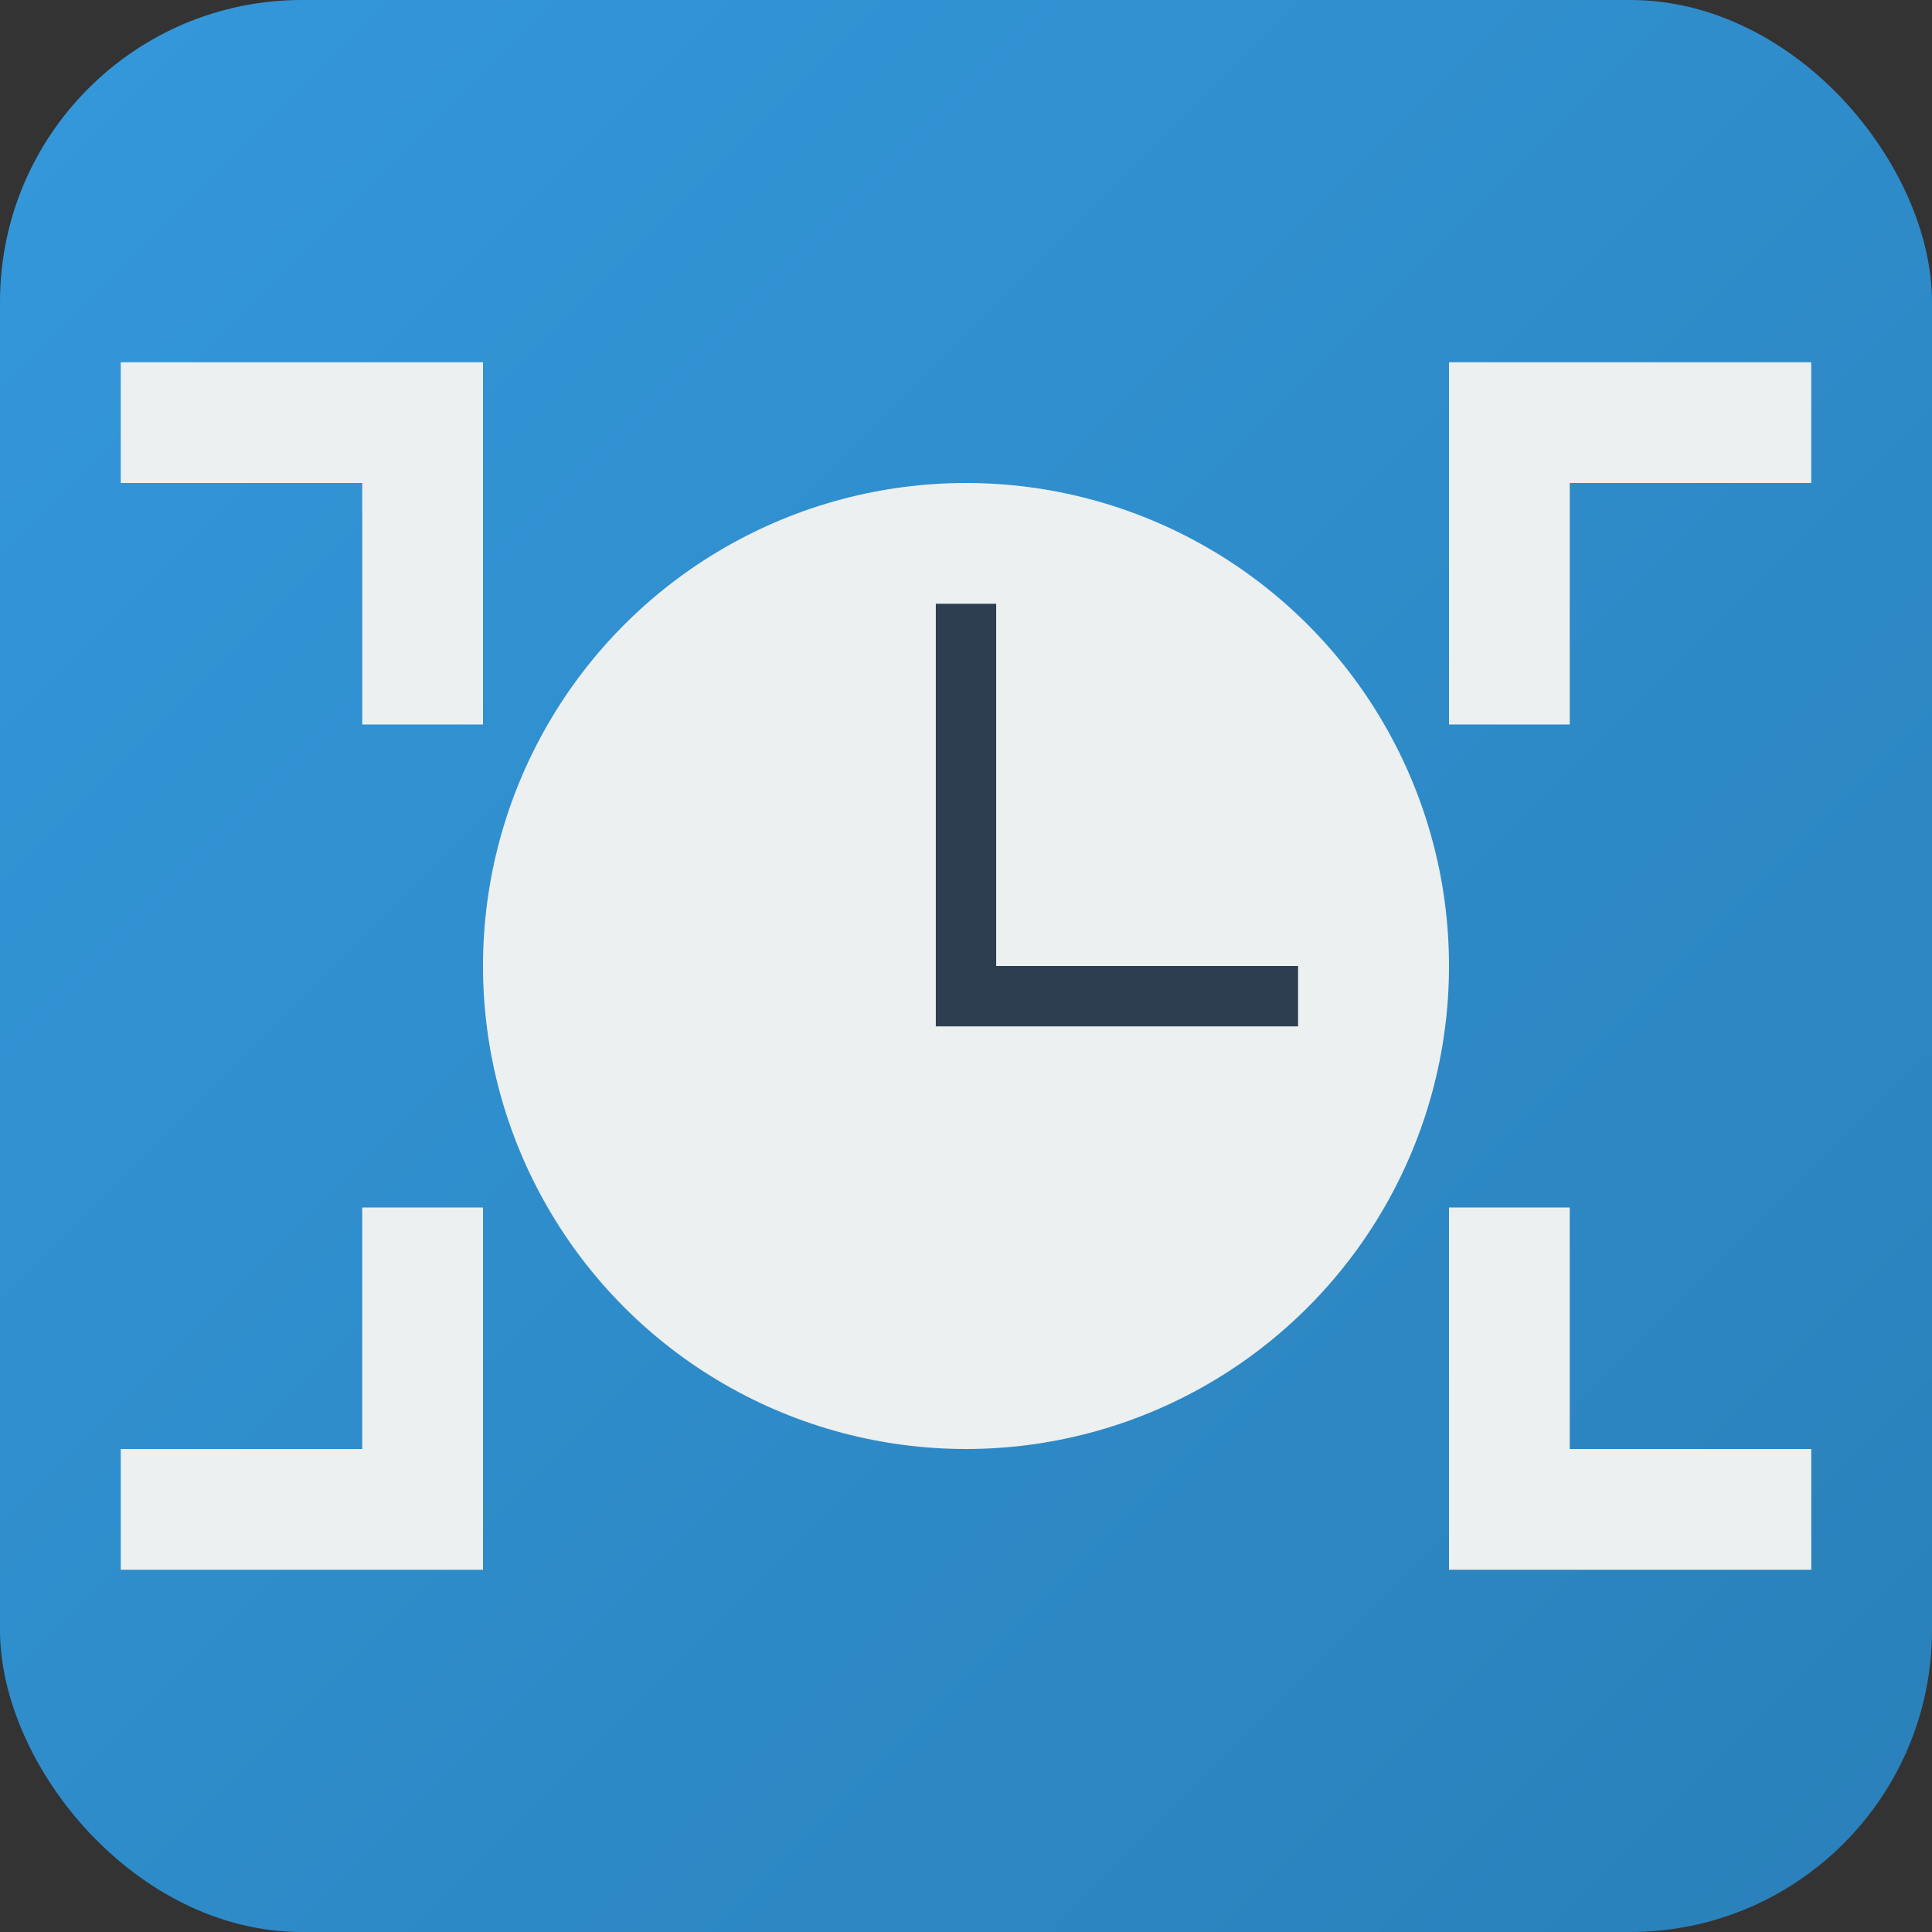 <svg xmlns="http://www.w3.org/2000/svg" width="128" height="128" viewBox="0 0 128 128">
  <rect x="0" y="0" width="128" height="128" fill="#333333" stroke="none"/>
  <defs>
    <linearGradient id="gradient" x1="0%" y1="0%" x2="100%" y2="100%">
      <stop offset="0%" stop-color="#3498db" />
      <stop offset="100%" stop-color="#2980b9" />
    </linearGradient>
  </defs>
  <rect width="128" height="128" rx="20" fill="url(#gradient)" />
  <circle cx="64" cy="64" r="32" fill="#ecf0f1" />
  <rect x="62" y="40" width="4" height="24" fill="#2c3e50" />
  <rect x="62" y="64" width="24" height="4" fill="#2c3e50" />
  <path d="M24,48 L24,32 L8,32 L8,24 L32,24 L32,48 Z" fill="#ecf0f1" />
  <path d="M104,48 L104,32 L120,32 L120,24 L96,24 L96,48 Z" fill="#ecf0f1" />
  <path d="M24,80 L24,96 L8,96 L8,104 L32,104 L32,80 Z" fill="#ecf0f1" />
  <path d="M104,80 L104,96 L120,96 L120,104 L96,104 L96,80 Z" fill="#ecf0f1" />
</svg>
